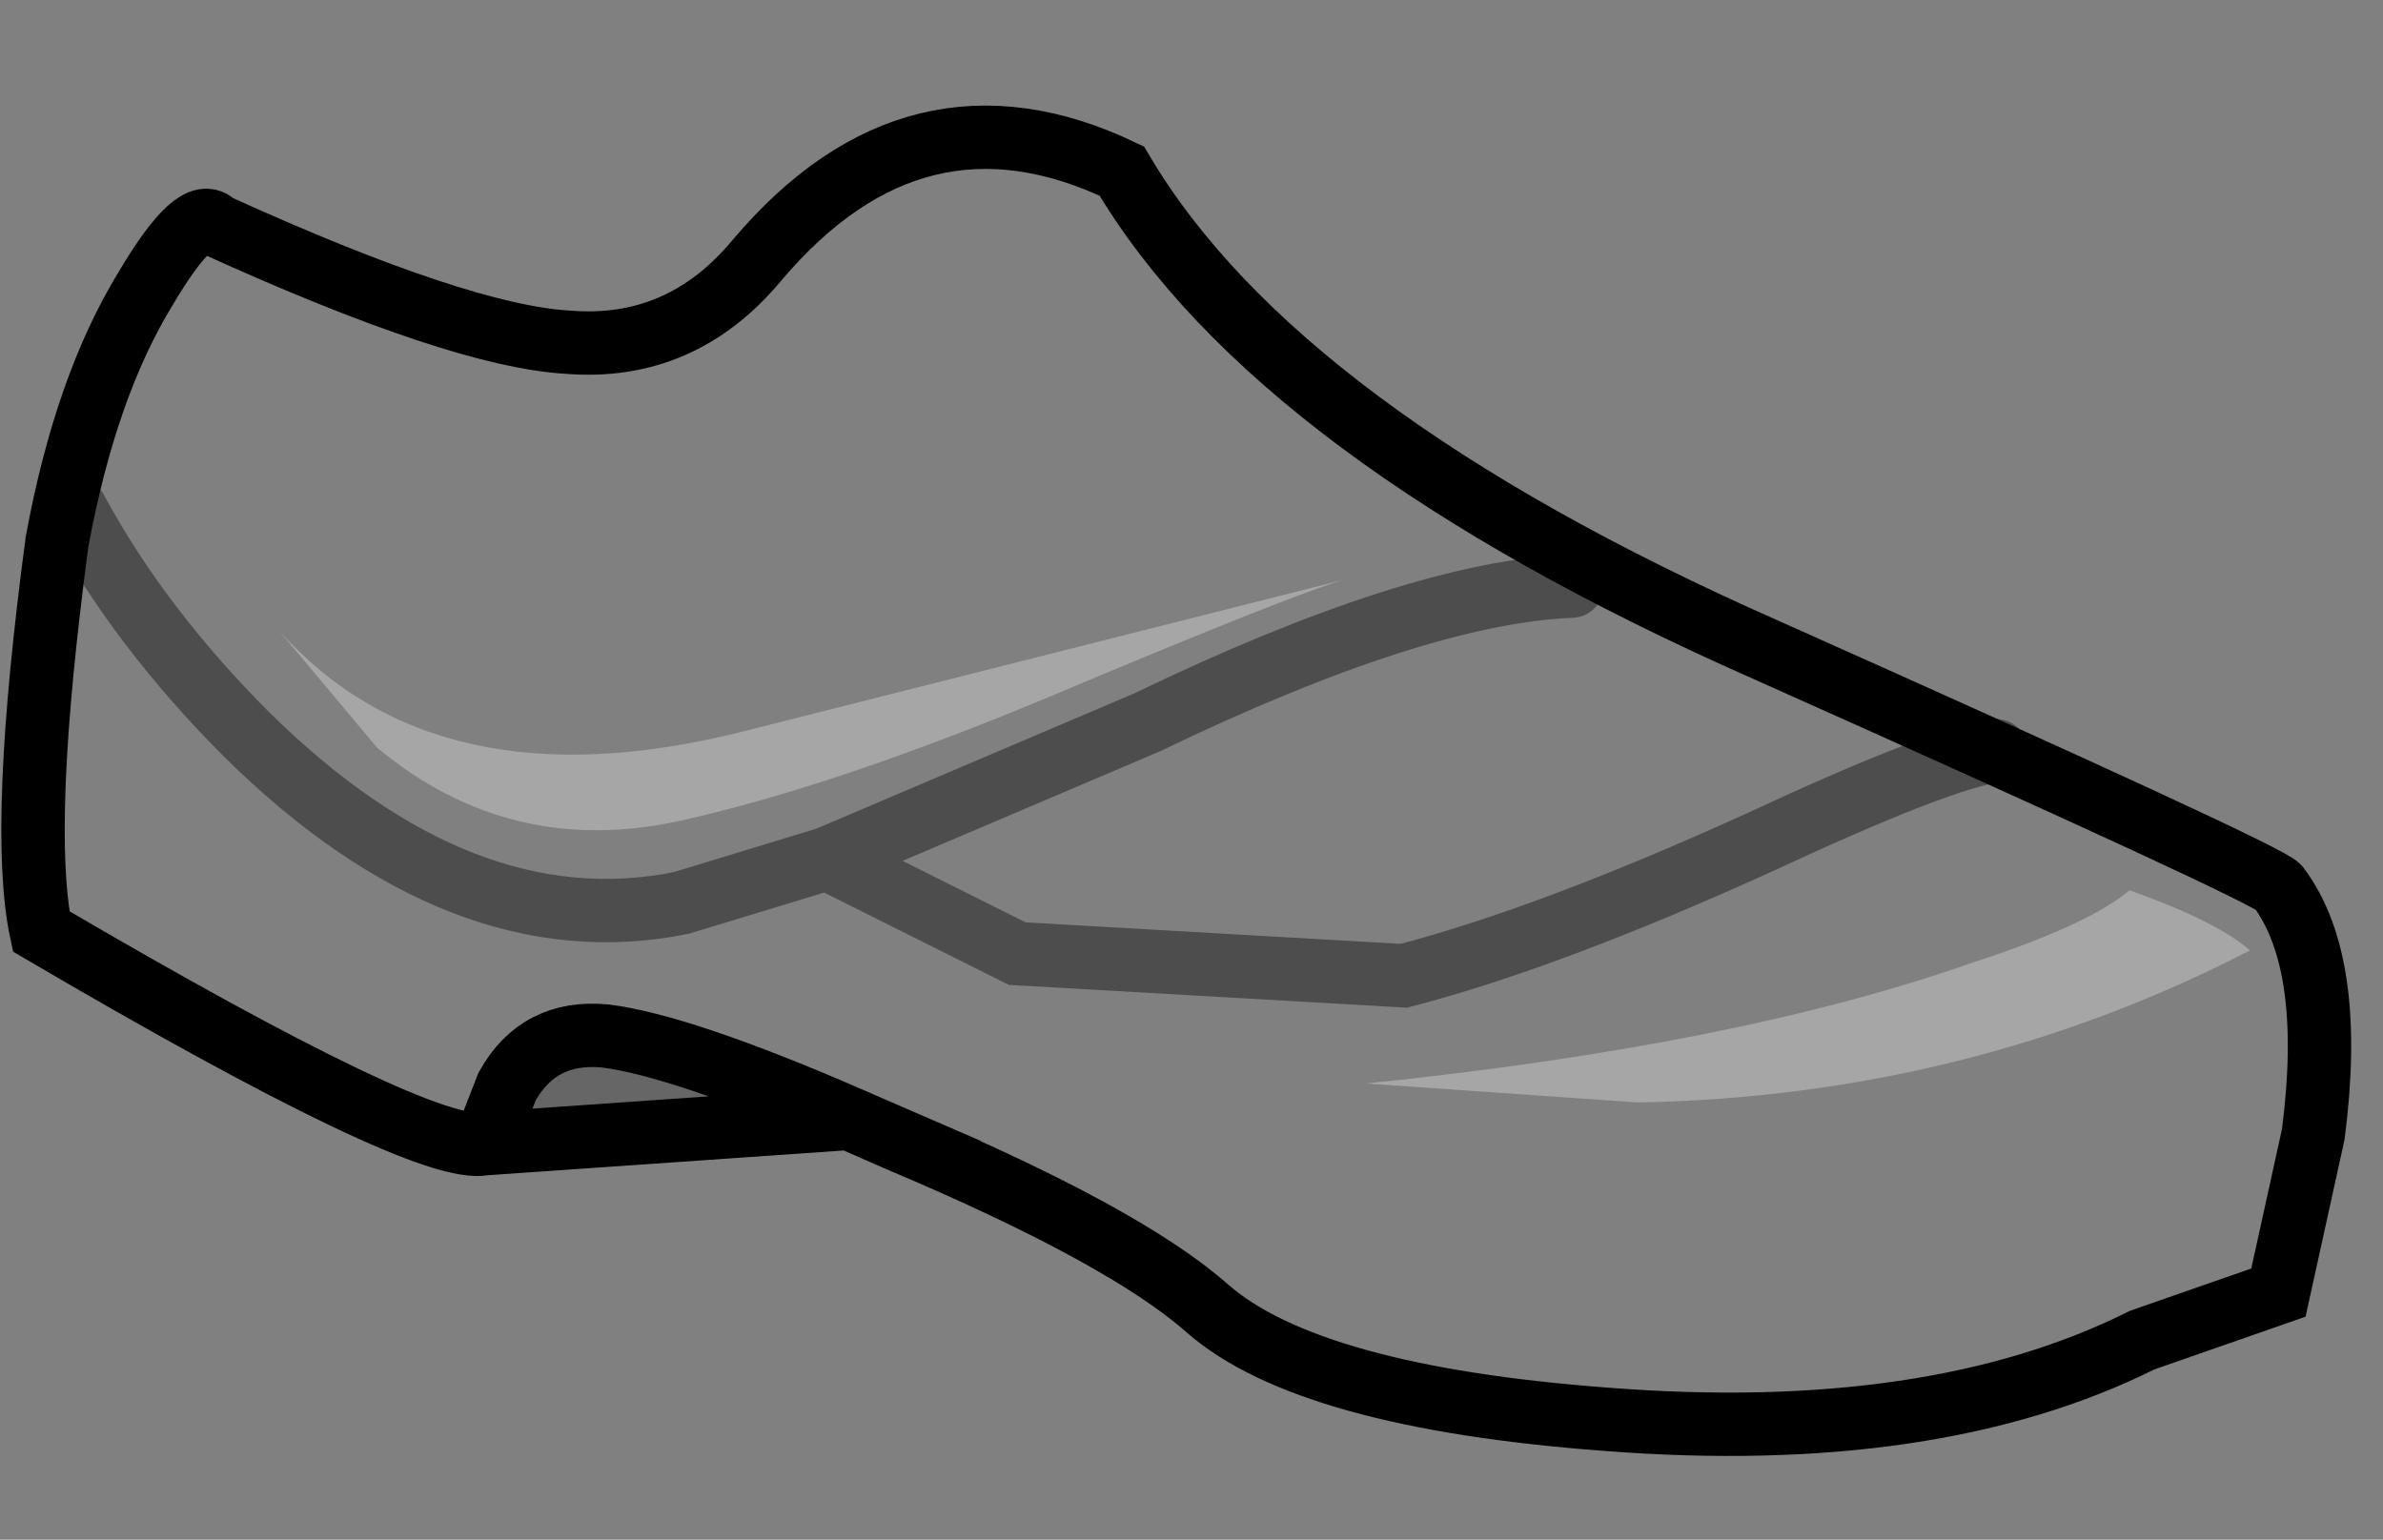 <?xml version="1.0" encoding="UTF-8" standalone="no"?>
<svg xmlns:xlink="http://www.w3.org/1999/xlink" height="24.3px" width="37.6px" xmlns="http://www.w3.org/2000/svg">
  <rect width="100%" height="100%" fill="#808080" stroke="none"/>
  <g transform="matrix(1.0, 0.0, 0.0, 1.0, 0.05, 2.6)">
    <path d="M25.8 14.8 L21.5 14.5 Q27.35 13.9 31.05 12.6 32.9 12.0 33.55 11.45 34.95 11.95 35.45 12.4 31.0 14.7 25.8 14.8 M16.5 8.4 Q13.15 9.8 10.7 10.35 8.0 10.95 5.9 9.2 L4.35 7.35 Q6.85 10.15 11.65 8.95 L21.15 6.55 Q20.3 6.8 16.5 8.4" fill="#ffffff" fill-opacity="0.298" fill-rule="evenodd" stroke="none"/>
    <path d="M25.8 14.8 Q31.0 14.7 35.45 12.4 34.95 11.95 33.55 11.45 32.9 12.0 31.05 12.6 27.35 13.9 21.5 14.5 L25.8 14.8 M7.6 15.45 Q6.65 15.65 0.6 12.1 0.25 10.45 0.85 5.95 1.3 3.5 2.25 1.95 3.05 0.6 3.35 0.95 7.2 2.7 8.9 2.8 10.7 2.95 11.9 1.5 14.4 -1.45 17.65 0.1 20.1 4.25 27.8 7.65 35.75 11.2 35.9 11.4 36.8 12.6 36.45 15.3 L35.9 17.8 33.75 18.55 Q30.45 20.2 25.3 19.8 20.6 19.45 19.0 18.05 17.7 16.9 14.15 15.4 L13.35 15.05 Q10.7 13.9 9.5 13.75 8.45 13.65 7.95 14.55 L7.6 15.45 M16.5 8.4 Q20.3 6.8 21.15 6.55 L11.65 8.95 Q6.85 10.15 4.35 7.35 L5.9 9.2 Q8.0 10.95 10.7 10.35 13.15 9.8 16.5 8.4" fill="#ffffff" fill-opacity="0.0" fill-rule="evenodd" stroke="none"/>
    <path d="M7.6 15.45 L7.95 14.55 Q8.45 13.65 9.5 13.75 10.7 13.9 13.35 15.05 L7.6 15.45" fill="#000000" fill-opacity="0.2" fill-rule="evenodd" stroke="none"/>
    <path d="M13.35 15.05 L14.15 15.4 Q17.7 16.9 19.0 18.05 20.6 19.45 25.3 19.8 30.45 20.2 33.75 18.55 L35.9 17.8 36.45 15.3 Q36.8 12.6 35.9 11.4 35.75 11.2 27.8 7.65 20.1 4.25 17.65 0.1 14.4 -1.45 11.9 1.5 10.7 2.95 8.9 2.8 7.2 2.7 3.35 0.95 3.05 0.6 2.25 1.95 1.3 3.5 0.85 5.95 0.25 10.45 0.6 12.1 6.65 15.65 7.6 15.45 L7.95 14.55 Q8.45 13.65 9.5 13.75 10.7 13.9 13.35 15.05 L7.6 15.45" fill="none" stroke="#000000" stroke-linecap="round" stroke-linejoin="miter-clip" stroke-miterlimit="10.0" stroke-width="1.0"/>
    <path d="M24.75 6.65 Q22.3 6.75 18.05 8.8 L13.0 10.95 16.0 12.45 22.1 12.8 Q24.4 12.2 27.7 10.7 30.6 9.35 31.45 9.25 M1.15 5.45 Q2.15 7.3 3.85 9.0 7.25 12.35 10.7 11.65 L13.0 10.95" fill="none" stroke="#000000" stroke-linecap="round" stroke-linejoin="miter-clip" stroke-miterlimit="10.0" stroke-opacity="0.4" stroke-width="1.0"/>
  </g>
</svg>
